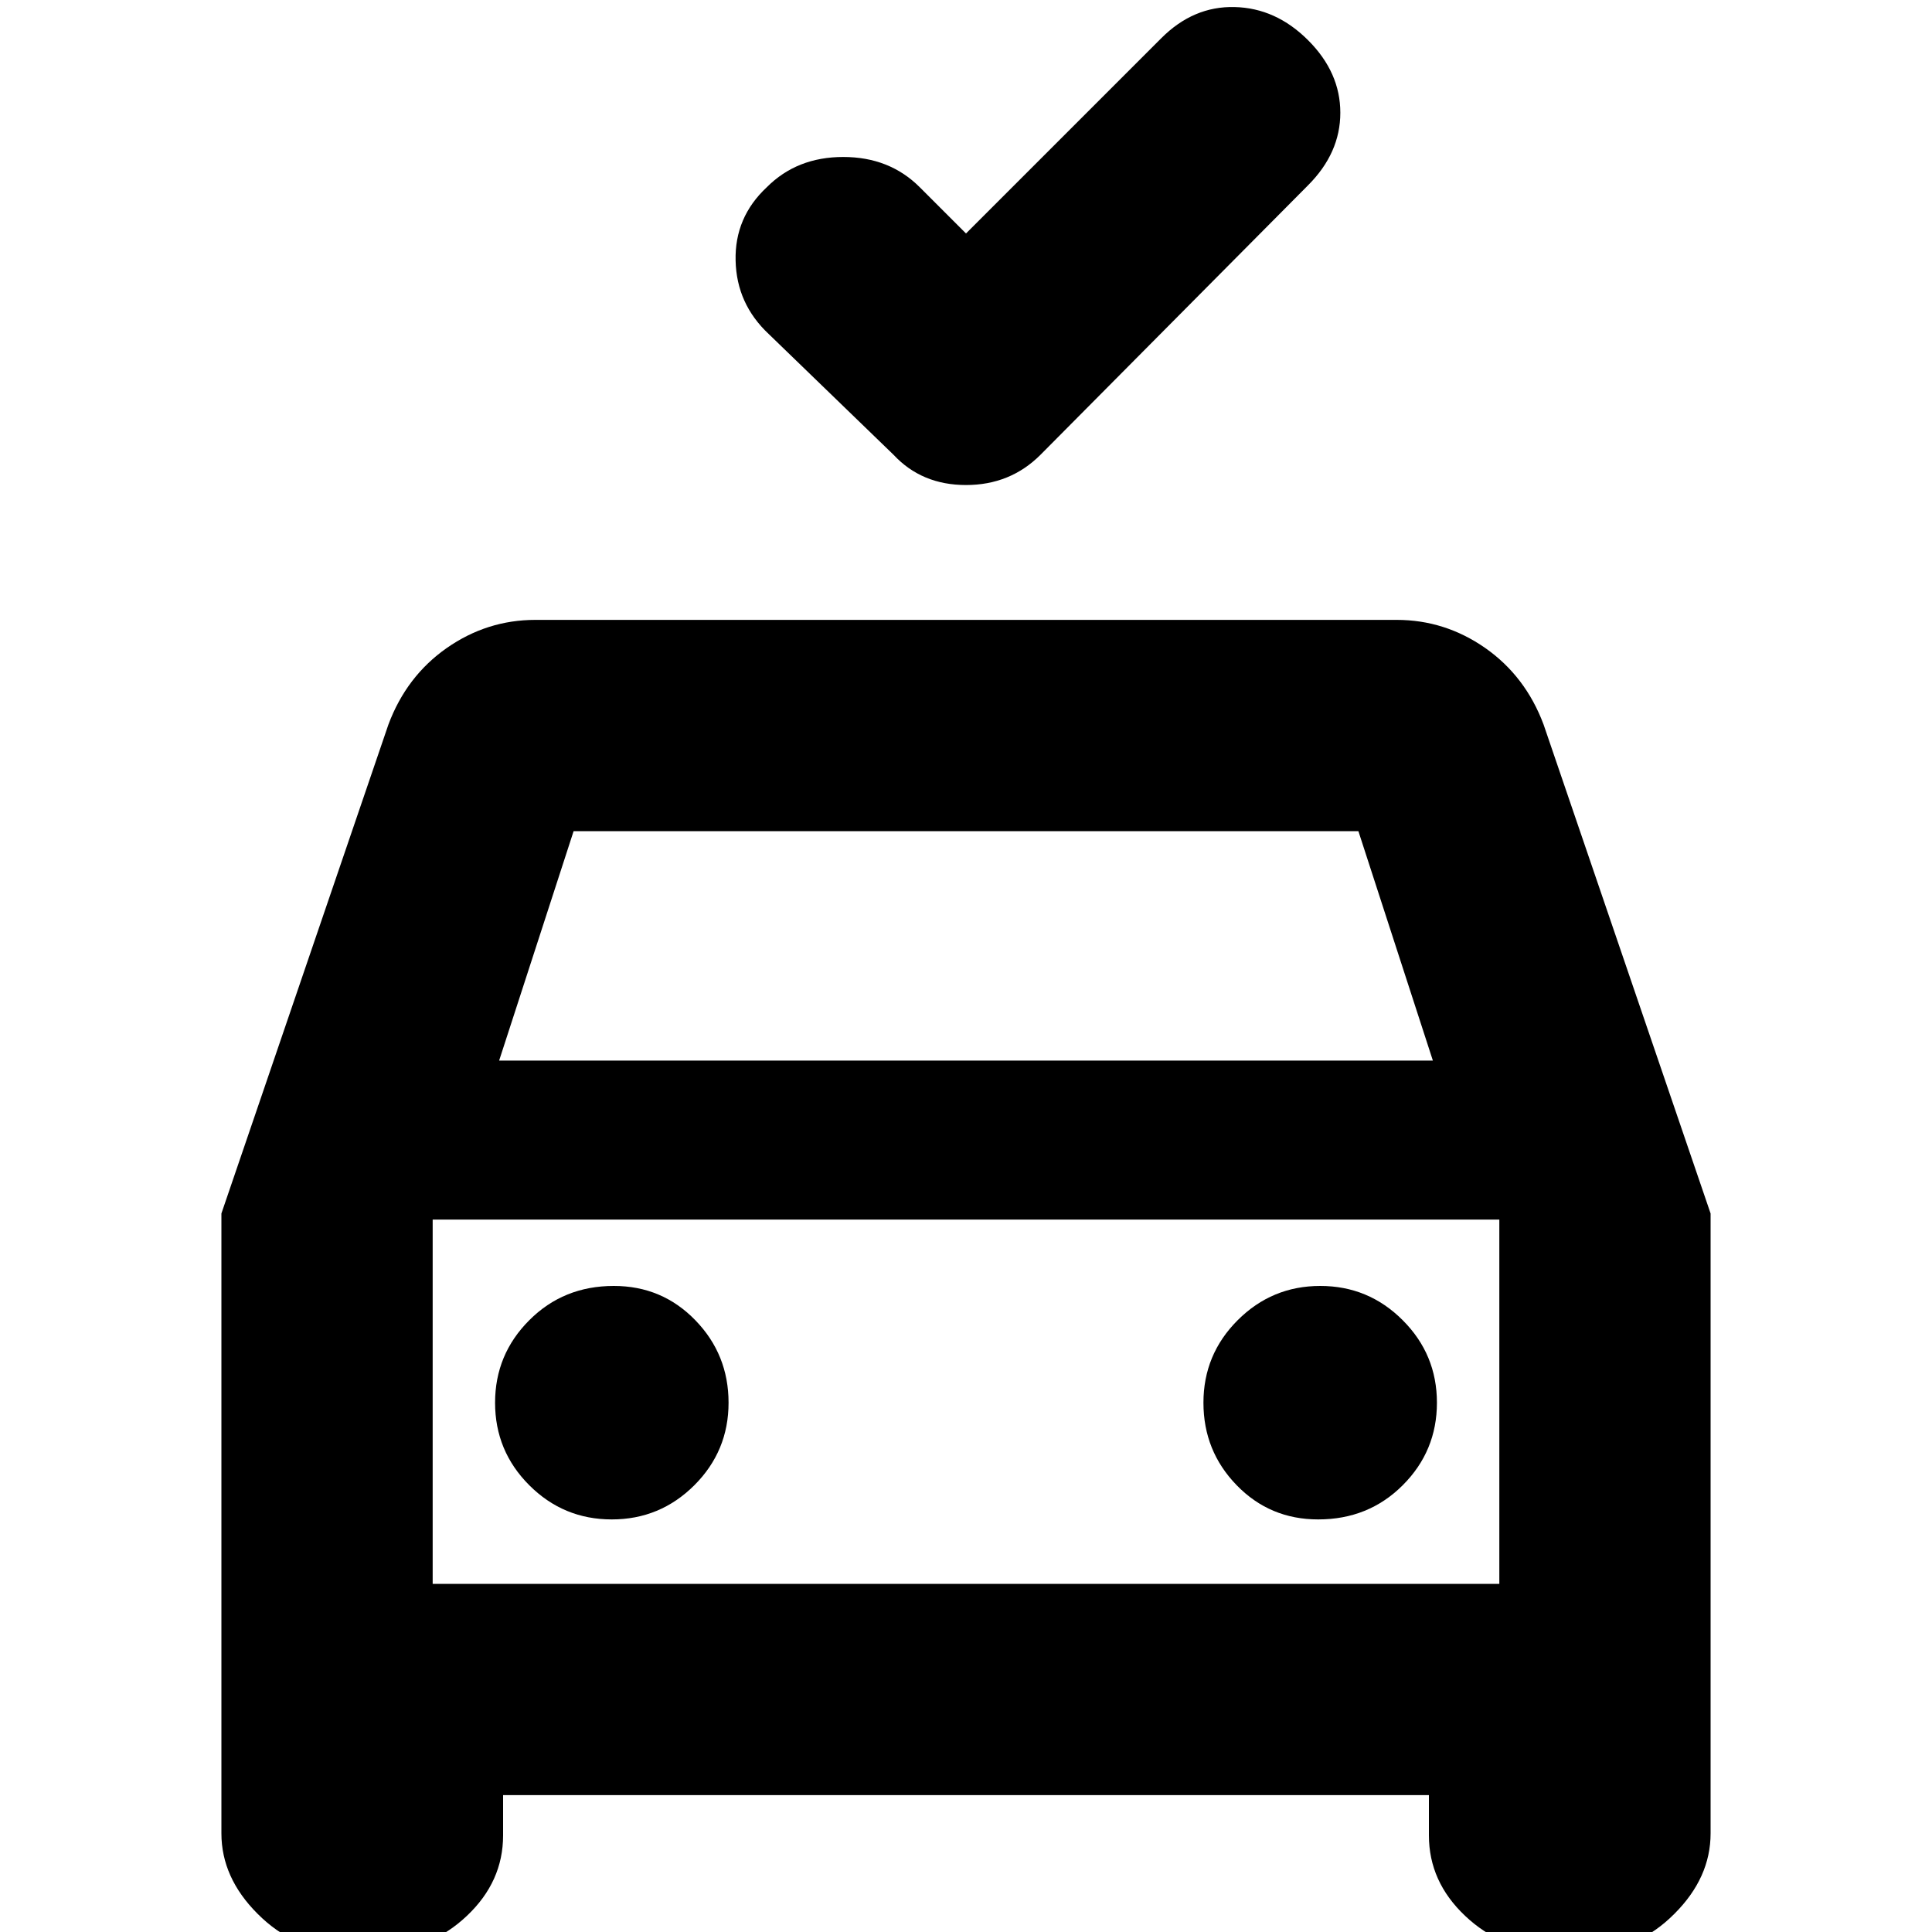 <svg xmlns="http://www.w3.org/2000/svg" height="20" width="20"><path d="M10 2.417 12.021.396q.333-.334.76-.323.427.01.761.344.333.333.333.75 0 .416-.333.75l-2.771 2.791q-.313.313-.771.313t-.75-.313l-1.292-1.25q-.333-.312-.343-.76-.011-.448.323-.76.312-.313.791-.313.479 0 .792.313ZM3.521 20.188q-.479 0-.854-.376-.375-.374-.375-.833v-6.417L4.021 7.5q.187-.5.604-.792.417-.291.917-.291h8.916q.5 0 .917.291.417.292.604.792l1.729 5.062v6.417q0 .459-.375.833-.375.376-.854.376h-.437q-.5 0-.875-.355-.375-.354-.375-.833v-.417H5.208V19q0 .479-.375.833-.375.355-.875.355Zm1.646-9.209h9.666l-.771-2.375H5.938Zm-.688 5.417v-3.771 3.771Zm1.854-.667q.5 0 .855-.354.354-.354.354-.854t-.344-.854q-.344-.355-.844-.355-.521 0-.875.355-.354.354-.354.854t.354.854q.354.354.854.354Zm7.313 0q.521 0 .875-.354t.354-.854q0-.5-.354-.854-.354-.355-.854-.355t-.855.355q-.354.354-.354.854t.344.854q.344.354.844.354Zm-9.167.667h11.042v-3.771H4.479Z"/></svg>